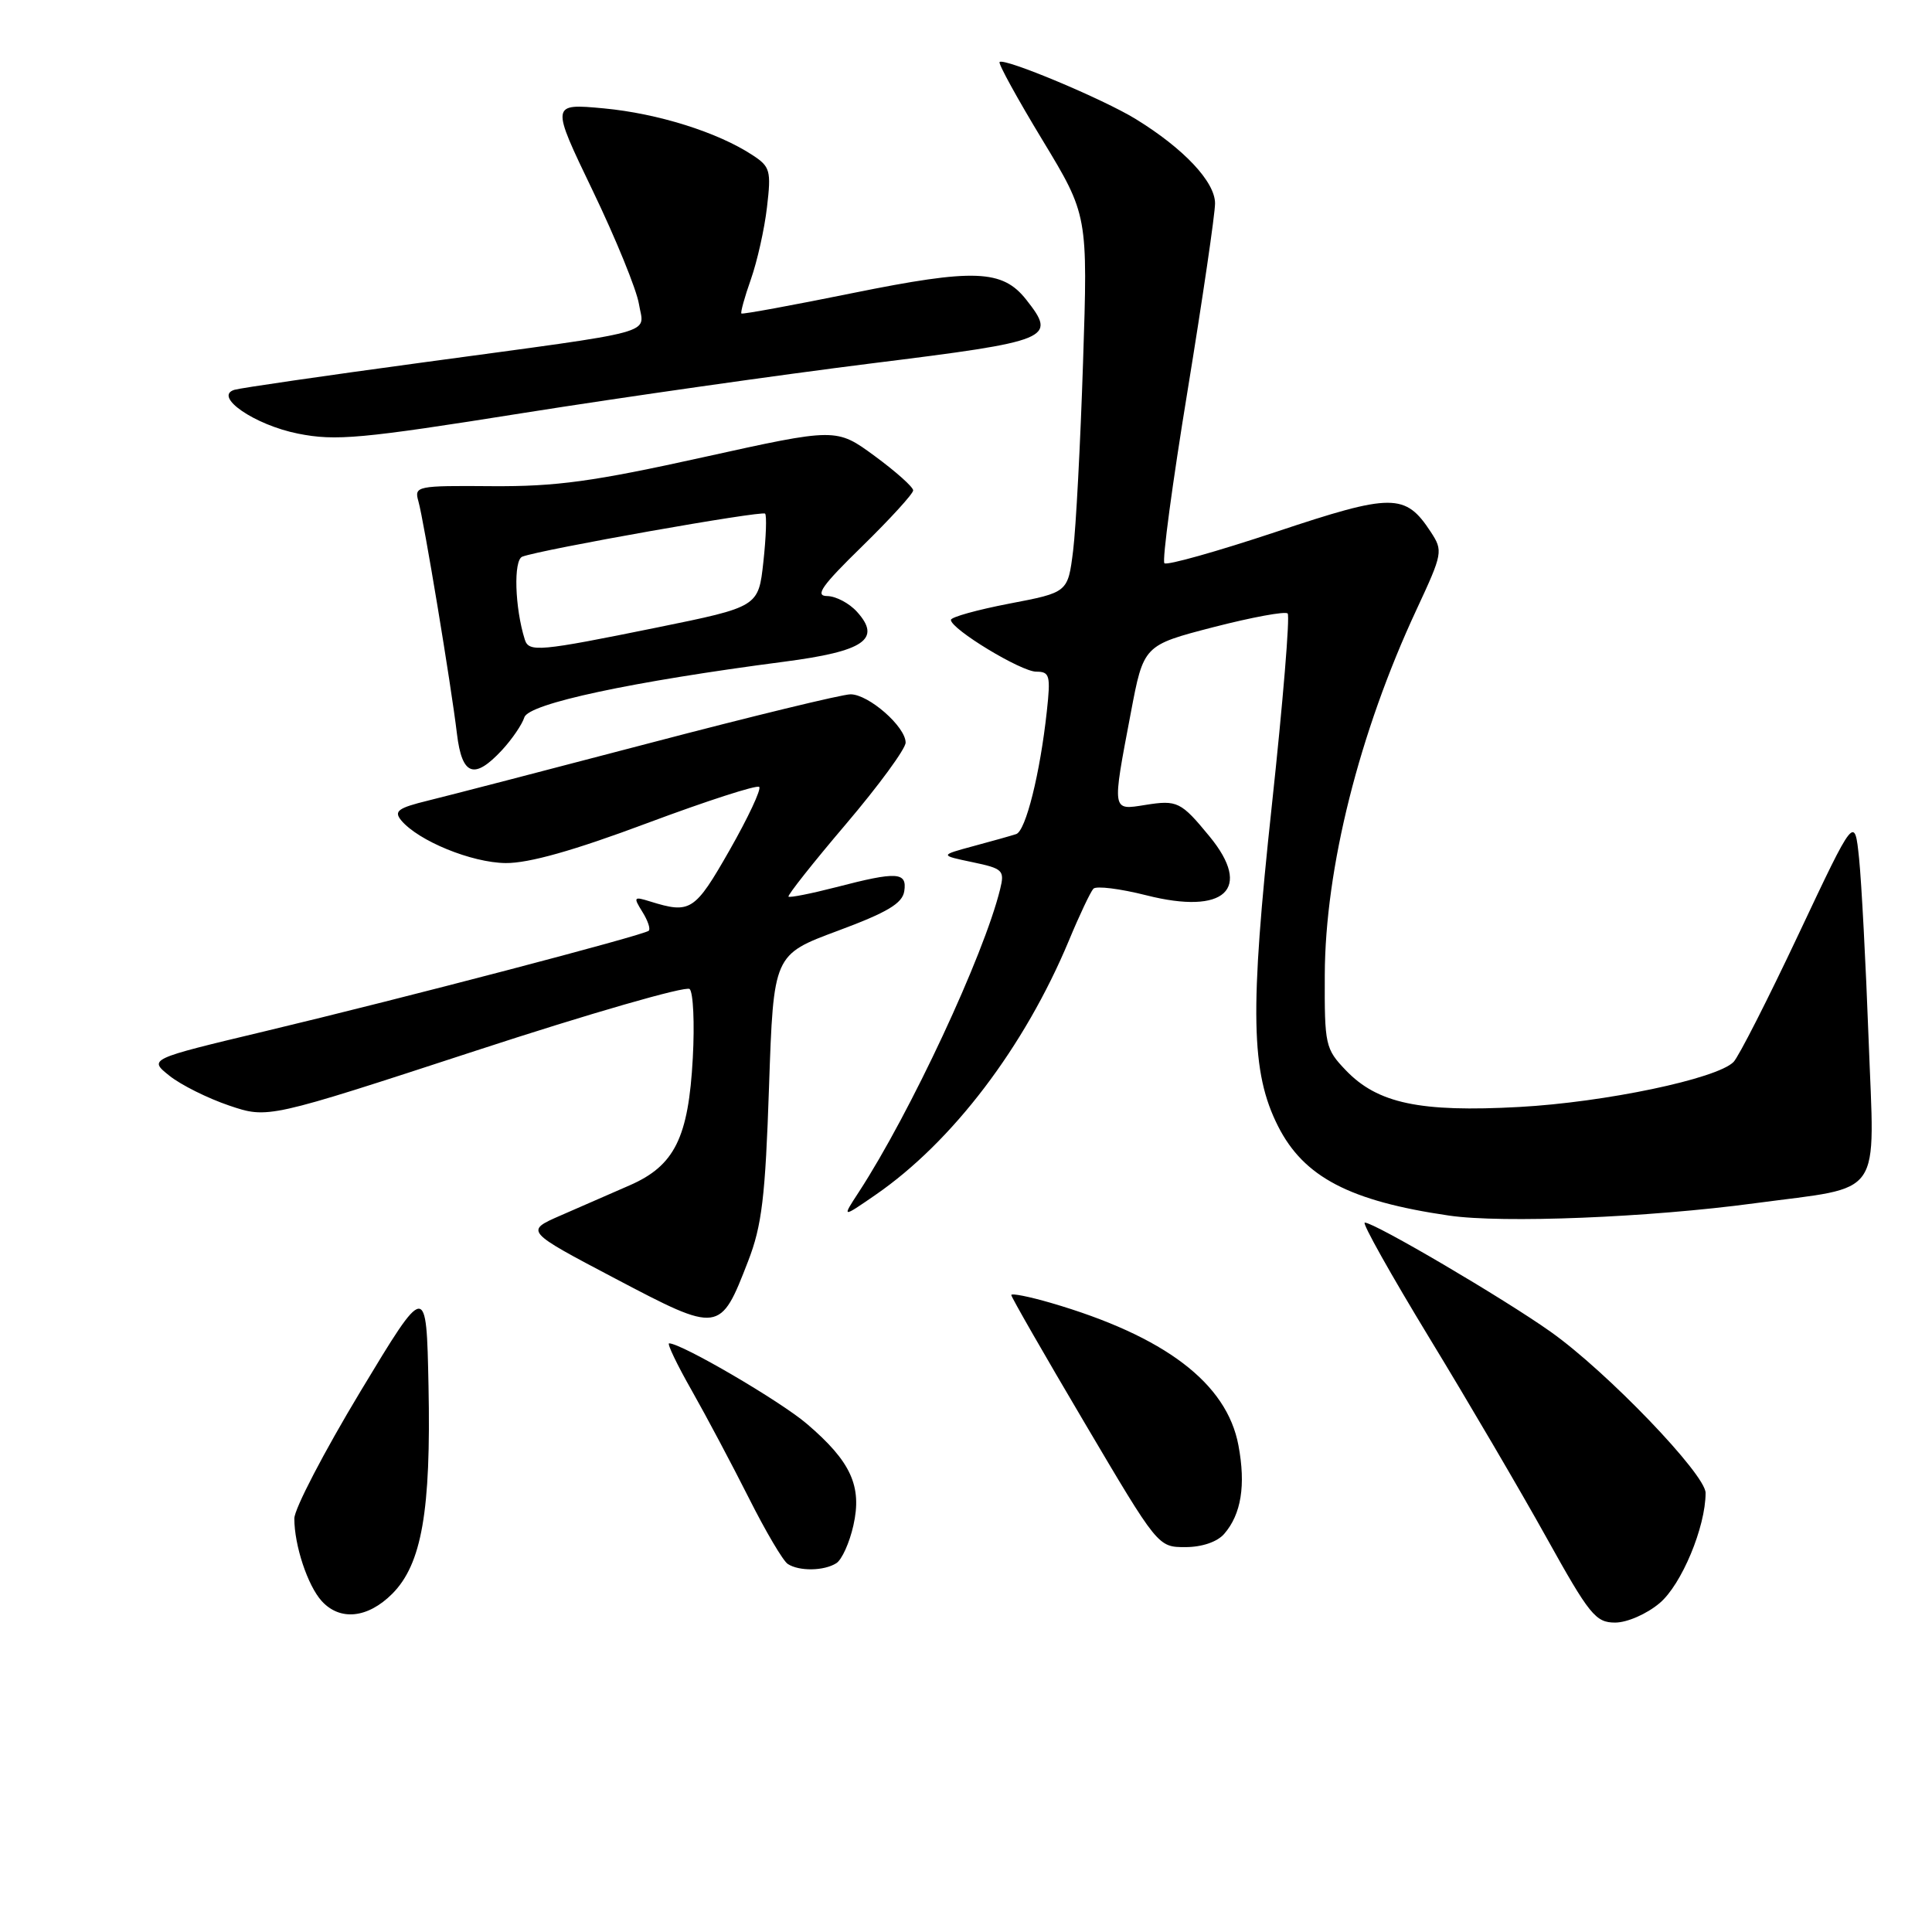 <?xml version="1.0" encoding="UTF-8" standalone="no"?>
<!DOCTYPE svg PUBLIC "-//W3C//DTD SVG 1.1//EN" "http://www.w3.org/Graphics/SVG/1.1/DTD/svg11.dtd" >
<svg xmlns="http://www.w3.org/2000/svg" xmlns:xlink="http://www.w3.org/1999/xlink" version="1.1" viewBox="0 0 256 256">
 <g >
 <path fill="currentColor"
d=" M 219.91 212.42 C 222.81 209.98 226.00 202.34 226.00 197.82 C 226.00 195.36 212.92 181.75 205.50 176.49 C 199.26 172.06 182.14 162.00 180.84 162.00 C 180.43 162.00 184.28 168.86 189.38 177.25 C 194.49 185.64 201.48 197.56 204.92 203.75 C 210.60 213.97 211.43 215.00 214.01 215.00 C 215.60 215.00 218.19 213.87 219.91 212.42 Z  M 51.97 211.19 C 55.88 207.27 57.12 200.21 56.78 183.64 C 56.50 169.88 56.50 169.88 47.75 184.39 C 42.94 192.38 39.00 199.94 39.00 201.21 C 39.00 204.77 40.76 210.08 42.62 212.14 C 45.04 214.81 48.72 214.44 51.97 211.19 Z  M 110.82 207.13 C 111.55 206.67 112.57 204.41 113.08 202.12 C 114.25 196.93 112.76 193.66 106.93 188.68 C 103.41 185.66 90.30 178.00 88.66 178.00 C 88.36 178.00 89.70 180.81 91.66 184.25 C 93.61 187.69 97.01 194.10 99.23 198.50 C 101.44 202.90 103.76 206.83 104.38 207.23 C 105.88 208.22 109.19 208.17 110.82 207.13 Z  M 162.21 203.25 C 164.47 200.65 165.09 196.80 164.10 191.52 C 162.56 183.28 154.36 177.05 139.25 172.64 C 136.36 171.80 134.00 171.33 134.00 171.60 C 134.00 171.87 138.37 179.49 143.72 188.54 C 153.44 205.00 153.44 205.00 157.07 205.00 C 159.27 205.00 161.29 204.31 162.21 203.25 Z  M 99.13 167.11 C 100.95 162.42 101.41 158.64 101.90 144.00 C 102.50 126.50 102.50 126.50 111.00 123.34 C 117.57 120.90 119.57 119.71 119.82 118.09 C 120.21 115.53 118.89 115.45 110.78 117.56 C 107.48 118.41 104.64 118.97 104.48 118.81 C 104.32 118.64 107.74 114.31 112.09 109.20 C 116.44 104.08 120.00 99.22 120.00 98.40 C 120.00 96.29 115.10 92.00 112.70 92.00 C 111.60 92.00 99.62 94.91 86.10 98.46 C 72.57 102.01 59.35 105.44 56.73 106.08 C 52.73 107.06 52.16 107.48 53.16 108.70 C 55.43 111.42 62.48 114.31 67.00 114.36 C 70.07 114.39 76.03 112.71 85.78 109.06 C 93.63 106.13 100.30 103.97 100.60 104.27 C 100.90 104.57 99.13 108.34 96.67 112.66 C 92.06 120.74 91.49 121.11 86.15 119.45 C 83.97 118.77 83.90 118.86 85.11 120.81 C 85.84 121.97 86.22 123.10 85.96 123.33 C 85.31 123.92 53.40 132.28 35.09 136.65 C 19.68 140.33 19.68 140.33 22.45 142.54 C 23.97 143.76 27.53 145.53 30.36 146.49 C 35.50 148.23 35.50 148.23 63.00 139.24 C 78.12 134.29 90.90 130.61 91.38 131.05 C 91.86 131.50 92.05 135.60 91.80 140.18 C 91.23 150.75 89.39 154.46 83.44 157.06 C 81.00 158.13 76.88 159.93 74.28 161.06 C 69.56 163.12 69.56 163.12 81.53 169.42 C 95.34 176.69 95.43 176.67 99.13 167.11 Z  M 232.50 159.44 C 249.80 157.12 248.39 159.15 247.60 137.71 C 247.23 127.69 246.66 116.92 246.34 113.77 C 245.75 108.04 245.75 108.04 238.33 123.77 C 234.25 132.42 230.37 140.05 229.70 140.72 C 227.49 142.95 212.66 146.06 201.31 146.68 C 188.15 147.40 182.54 146.21 178.34 141.83 C 175.61 138.98 175.50 138.48 175.54 129.18 C 175.59 115.05 180.11 97.06 187.69 80.79 C 191.17 73.31 191.23 73.00 189.59 70.49 C 186.21 65.33 184.50 65.33 169.04 70.49 C 161.25 73.08 154.61 74.95 154.29 74.63 C 153.97 74.31 155.35 64.02 157.36 51.77 C 159.36 39.52 161.00 28.35 161.00 26.95 C 161.00 24.09 156.86 19.69 150.50 15.78 C 146.20 13.13 133.04 7.62 132.45 8.22 C 132.25 8.42 134.80 13.06 138.12 18.54 C 144.15 28.50 144.15 28.50 143.51 48.00 C 143.16 58.73 142.57 69.97 142.19 73.00 C 141.50 78.50 141.50 78.50 133.75 79.98 C 129.49 80.80 126.00 81.77 126.00 82.14 C 126.00 83.36 135.30 89.00 137.31 89.00 C 139.09 89.00 139.23 89.50 138.71 94.25 C 137.82 102.47 135.92 110.10 134.65 110.52 C 134.02 110.73 131.47 111.45 129.00 112.11 C 124.50 113.33 124.50 113.33 128.84 114.24 C 132.90 115.09 133.14 115.32 132.52 117.83 C 130.37 126.59 120.62 147.48 113.80 157.95 C 111.54 161.41 111.54 161.41 116.02 158.32 C 126.20 151.30 135.75 138.73 141.63 124.64 C 143.03 121.26 144.50 118.17 144.88 117.76 C 145.26 117.36 148.41 117.75 151.89 118.63 C 162.31 121.27 166.02 117.82 160.27 110.83 C 156.48 106.22 156.00 105.98 151.75 106.66 C 147.30 107.37 147.34 107.62 149.83 94.50 C 151.53 85.50 151.53 85.50 160.79 83.10 C 165.88 81.79 170.30 80.97 170.62 81.29 C 170.94 81.60 170.00 93.03 168.53 106.68 C 165.58 134.03 165.74 142.09 169.35 149.23 C 172.76 155.97 178.84 159.15 192.00 161.07 C 199.08 162.11 218.47 161.33 232.50 159.44 Z  M 66.52 99.39 C 67.85 97.95 69.18 96.00 69.48 95.05 C 70.06 93.23 83.68 90.32 103.90 87.68 C 114.52 86.30 116.85 84.70 113.55 81.06 C 112.53 79.93 110.75 78.99 109.60 78.98 C 107.93 78.97 108.89 77.61 114.25 72.38 C 117.96 68.75 121.00 65.42 121.00 64.98 C 121.00 64.53 118.71 62.49 115.91 60.43 C 110.81 56.69 110.81 56.69 93.16 60.59 C 78.60 63.81 73.69 64.48 65.18 64.42 C 55.19 64.34 54.87 64.41 55.44 66.42 C 56.17 68.99 59.78 90.78 60.55 97.25 C 61.22 102.78 62.83 103.36 66.52 99.39 Z  M 115.49 48.15 C 139.36 45.18 140.06 44.89 135.99 39.72 C 132.84 35.71 129.09 35.57 113.00 38.83 C 105.03 40.45 98.38 41.67 98.24 41.54 C 98.10 41.42 98.66 39.37 99.50 37.00 C 100.33 34.64 101.30 30.34 101.63 27.45 C 102.20 22.61 102.06 22.08 99.69 20.54 C 95.09 17.52 87.15 15.03 80.00 14.36 C 72.98 13.71 72.98 13.71 78.54 25.27 C 81.60 31.63 84.35 38.38 84.66 40.27 C 85.33 44.40 87.95 43.69 56.00 48.03 C 43.07 49.78 31.86 51.41 31.07 51.65 C 28.21 52.51 33.72 56.31 39.50 57.46 C 44.47 58.45 47.83 58.15 69.30 54.73 C 82.61 52.62 103.40 49.66 115.49 48.15 Z  M 69.54 84.75 C 68.21 80.52 68.02 74.21 69.21 73.76 C 71.71 72.81 100.96 67.63 101.38 68.06 C 101.61 68.30 101.51 71.18 101.15 74.46 C 100.50 80.41 100.50 80.41 87.00 83.16 C 71.45 86.32 70.08 86.45 69.54 84.75 Z "/>
</g>
</svg>